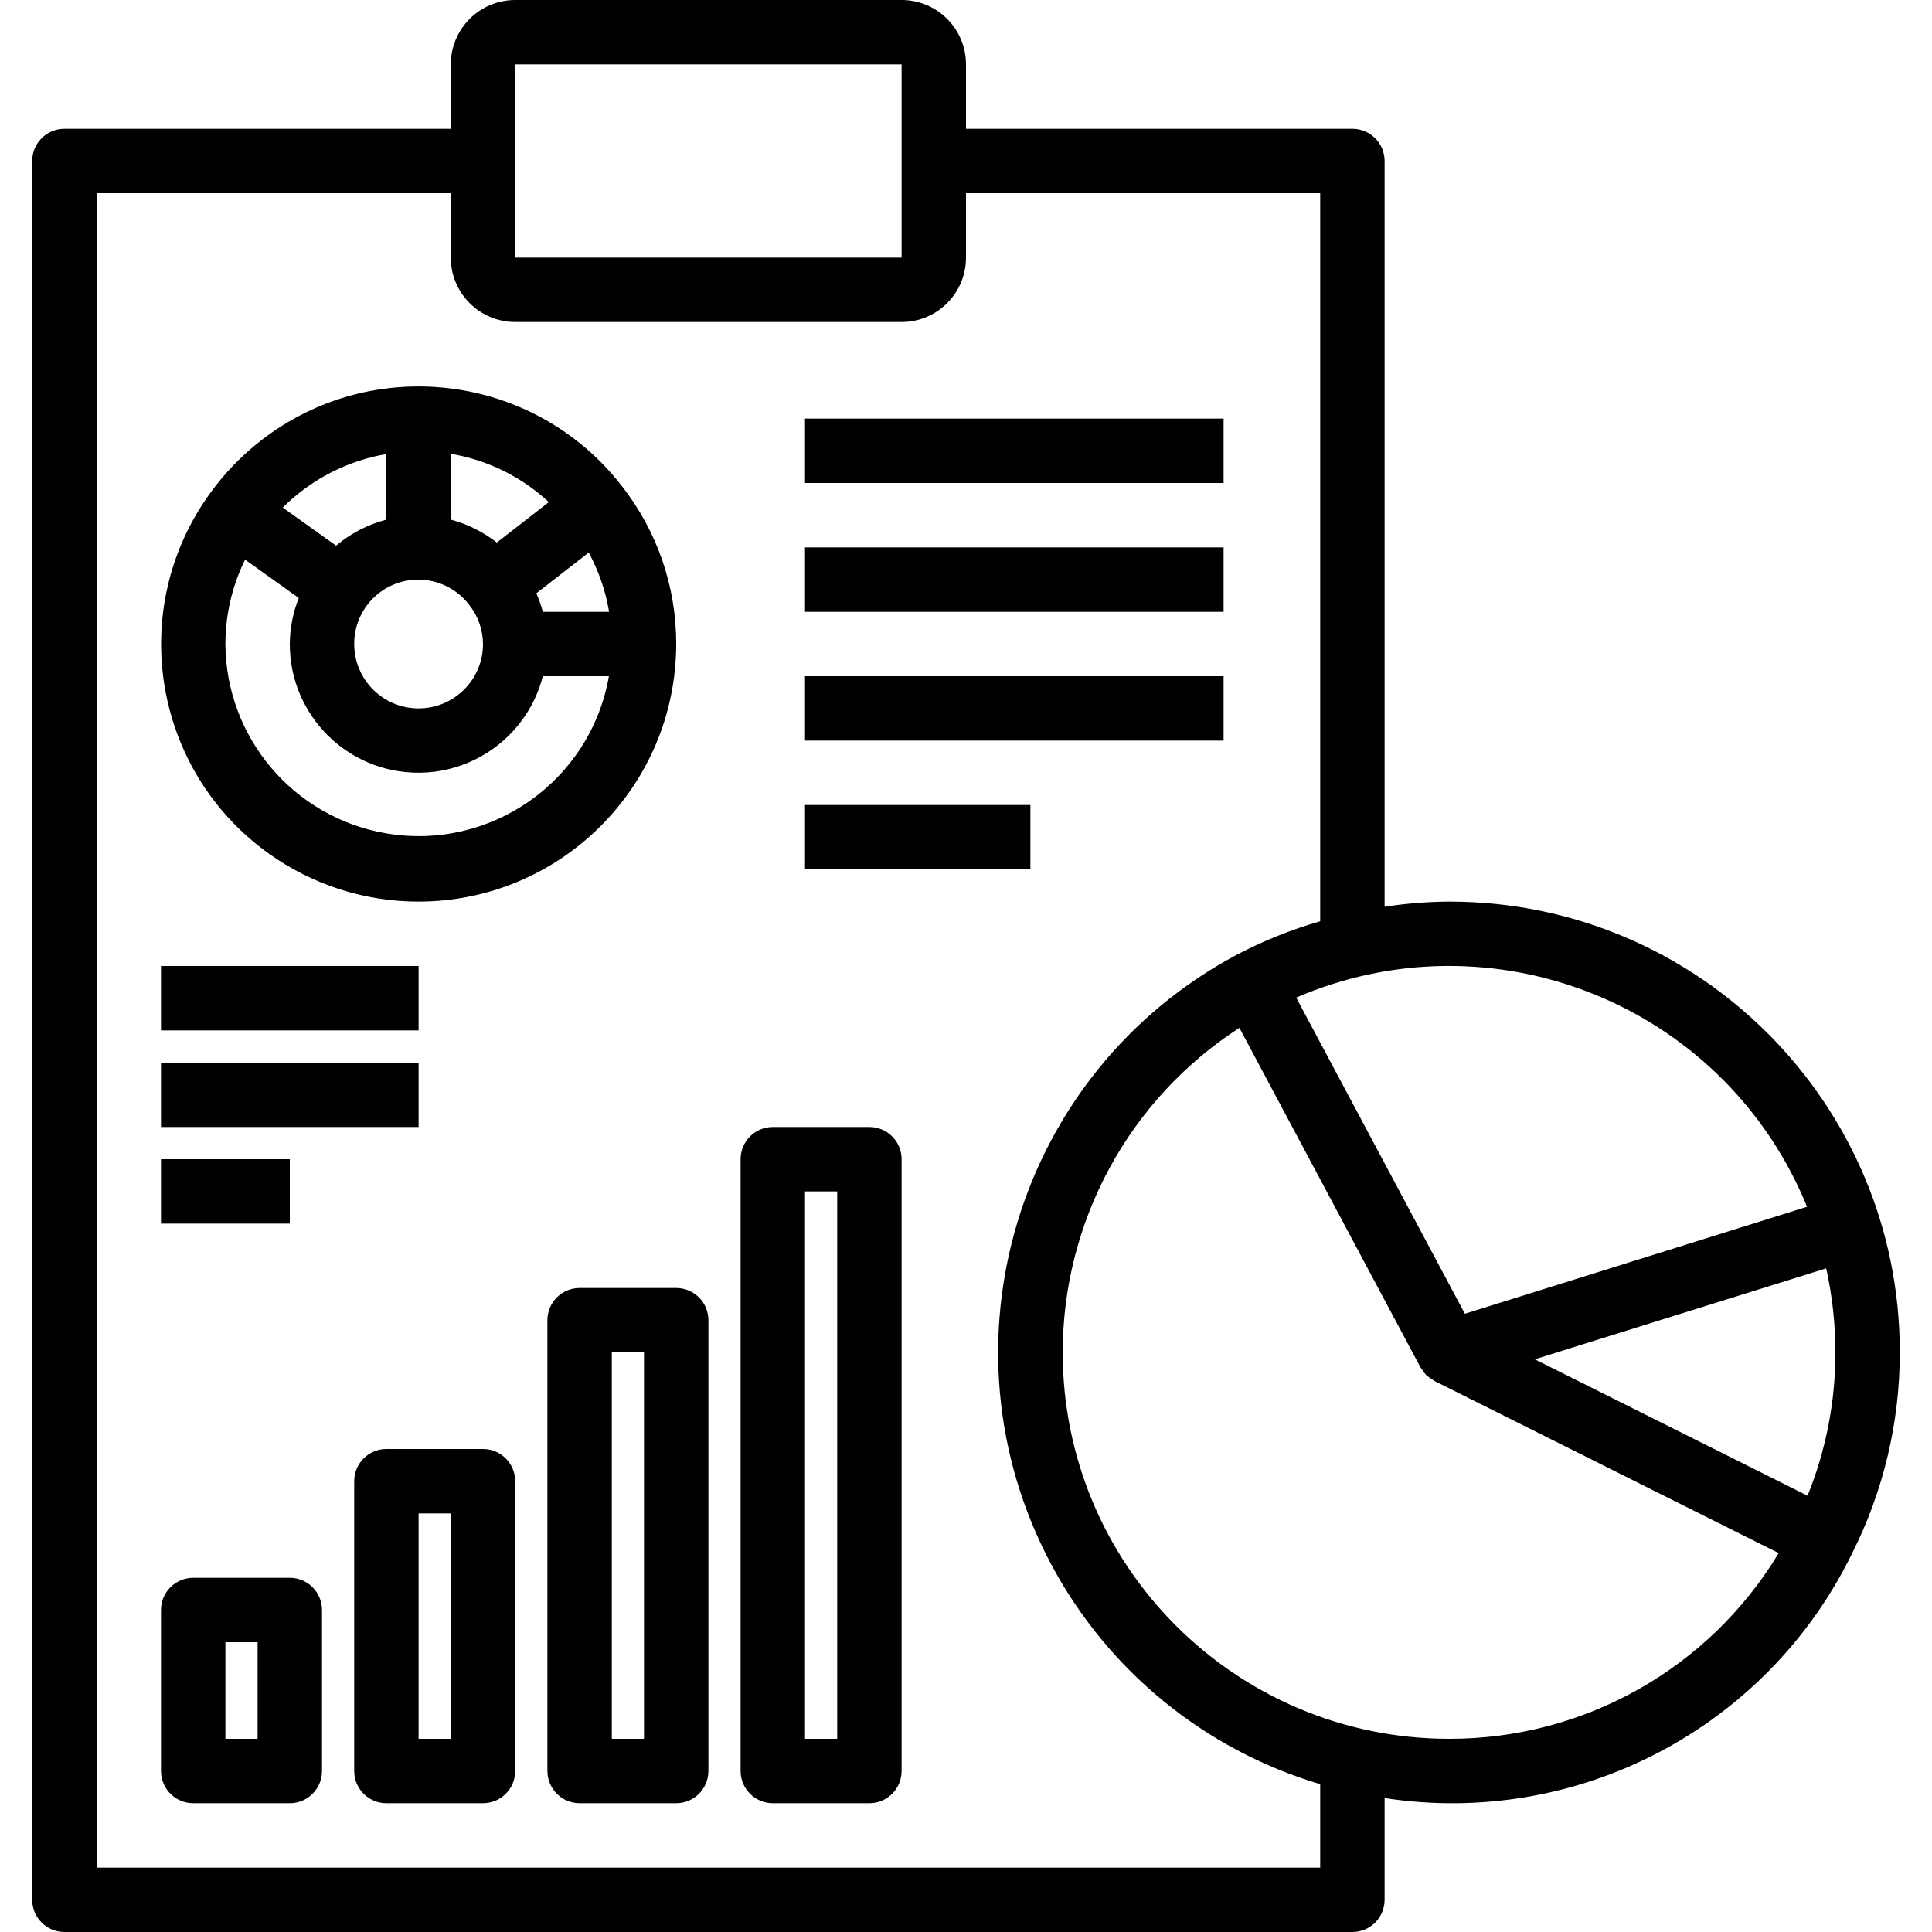 <?xml version="1.0" encoding="iso-8859-1"?>
<!-- Generator: Adobe Illustrator 19.0.0, SVG Export Plug-In . SVG Version: 6.00 Build 0)  -->
<svg version="1.1" id="icg_transactions" xmlns="http://www.w3.org/2000/svg" xmlns:xlink="http://www.w3.org/1999/xlink" x="0px" y="0px"
	 viewBox="0 0 480 480" style="enable-background:new 0 0 480 480;" xml:space="preserve">
<g>
	<g>
		<path d="M472,336c0.057-61.798-49.993-111.943-111.792-112c-0.069,0-0.139,0-0.208,0c-5.357,0.038-10.705,0.466-16,1.28V40
			c0-4.418-3.582-8-8-8h-96V16c0-8.837-7.163-16-16-16h-96c-8.837,0-16,7.163-16,16v16H16c-4.418,0-8,3.582-8,8v432
			c0,4.418,3.582,8,8,8h320c4.418,0,8-3.582,8-8v-25.28c47.793,7.345,94.814-17.221,116.08-60.648
			C467.927,370.548,472.01,353.395,472,336L472,336z M448.194,298.019c0.258,0.598,0.509,1.198,0.754,1.801l-85.004,26.58
			l-41.904-78.552C370.731,226.866,427.212,249.328,448.194,298.019z M128,16h96v48h-96V16z M328,464H24V48h88v16
			c0,8.837,7.163,16,16,16h96c8.837,0,16-7.163,16-16V48h88v180.888c-7.164,2.063-14.1,4.845-20.704,8.304
			c-54.562,29.083-75.217,96.891-46.134,151.453c14.08,26.414,38.151,46.09,66.838,54.634V464z M360,432L360,432
			c-53.019-0.016-95.987-43.009-95.971-96.029c0.01-32.576,16.538-62.924,43.899-80.603l45.016,84.4l0.056,0.08
			c0.128,0.232,0.312,0.416,0.456,0.632c0.262,0.411,0.559,0.799,0.888,1.16l0.104,0.112c0.179,0.147,0.366,0.283,0.56,0.408
			c0.372,0.303,0.771,0.571,1.192,0.8c0.08,0.04,0.136,0.112,0.224,0.16l85.488,42.744C424.607,414.562,393.512,432.076,360,432z
			 M449.08,371.6l-67.752-33.88l10.856-3.4l61.528-19.2c1.522,6.856,2.289,13.857,2.288,20.88
			C456.013,348.202,453.663,360.291,449.08,371.6z"/>
	</g>
</g>
<g>
	<g>
		<path d="M154.48,120.736c-21.624-27.87-61.748-32.933-89.618-11.309c-4.917,3.815-9.25,8.329-12.862,13.397l6.504,4.656
			l-6.512-4.656c-20.563,28.711-13.957,68.656,14.755,89.219C77.61,219.823,90.638,224.004,104,224c35.33-0.04,63.96-28.67,64-64
			C168.033,145.765,163.271,131.933,154.48,120.736z M112,112.744c9.114,1.538,17.58,5.709,24.352,12l-12.92,10.048
			c-3.384-2.654-7.274-4.589-11.432-5.688V112.744z M103.846,144.007c4.981-0.023,9.686,2.287,12.714,6.241
			c2.207,2.773,3.418,6.208,3.44,9.752c0,8.837-7.163,16-16,16s-16-7.163-16-16C87.959,151.208,95.054,144.047,103.846,144.007z
			 M96,112.8v16.296c-4.592,1.203-8.86,3.411-12.496,6.464l-13.256-9.464C77.262,119.123,86.254,114.48,96,112.8z M95.721,207.003
			C72.858,203,56.134,183.211,56,160c0.003-7.269,1.675-14.44,4.888-20.96l13.344,9.528C72.783,152.207,72.026,156.084,72,160
			c-0.022,17.638,14.258,31.954,31.896,31.976c14.587,0.018,27.332-9.849,30.968-23.976h16.416
			C146.708,194.112,121.834,211.575,95.721,207.003z M134.856,152c-0.411-1.576-0.946-3.117-1.6-4.608l13.008-10.112
			c2.494,4.591,4.205,9.566,5.064,14.72H134.856z"/>
	</g>
</g>
<g>
	<g>
		<rect x="200" y="104" width="104" height="16"/>
	</g>
</g>
<g>
	<g>
		<rect x="200" y="136" width="104" height="16"/>
	</g>
</g>
<g>
	<g>
		<rect x="200" y="168" width="104" height="16"/>
	</g>
</g>
<g>
	<g>
		<rect x="200" y="200" width="56" height="16"/>
	</g>
</g>
<g>
	<g>
		<path d="M72,392H48c-4.418,0-8,3.582-8,8v40c0,4.418,3.582,8,8,8h24c4.418,0,8-3.582,8-8v-40C80,395.582,76.418,392,72,392z
			 M64,432h-8v-24h8V432z"/>
	</g>
</g>
<g>
	<g>
		<path d="M120,360H96c-4.418,0-8,3.582-8,8v72c0,4.418,3.582,8,8,8h24c4.418,0,8-3.582,8-8v-72C128,363.582,124.418,360,120,360z
			 M112,432h-8v-56h8V432z"/>
	</g>
</g>
<g>
	<g>
		<path d="M168,320h-24c-4.418,0-8,3.582-8,8v112c0,4.418,3.582,8,8,8h24c4.418,0,8-3.582,8-8V328C176,323.582,172.418,320,168,320z
			 M160,432h-8v-96h8V432z"/>
	</g>
</g>
<g>
	<g>
		<path d="M216,280h-24c-4.418,0-8,3.582-8,8v152c0,4.418,3.582,8,8,8h24c4.418,0,8-3.582,8-8V288C224,283.582,220.418,280,216,280z
			 M208,432h-8V296h8V432z"/>
	</g>
</g>
<g>
	<g>
		<rect x="40" y="240" width="64" height="16"/>
	</g>
</g>
<g>
	<g>
		<rect x="40" y="264" width="64" height="16"/>
	</g>
</g>
<g>
	<g>
		<rect x="40" y="288" width="32" height="16"/>
	</g>
</g>
<g>
</g>
<g>
</g>
<g>
</g>
<g>
</g>
<g>
</g>
<g>
</g>
<g>
</g>
<g>
</g>
<g>
</g>
<g>
</g>
<g>
</g>
<g>
</g>
<g>
</g>
<g>
</g>
<g>
</g>
</svg>

